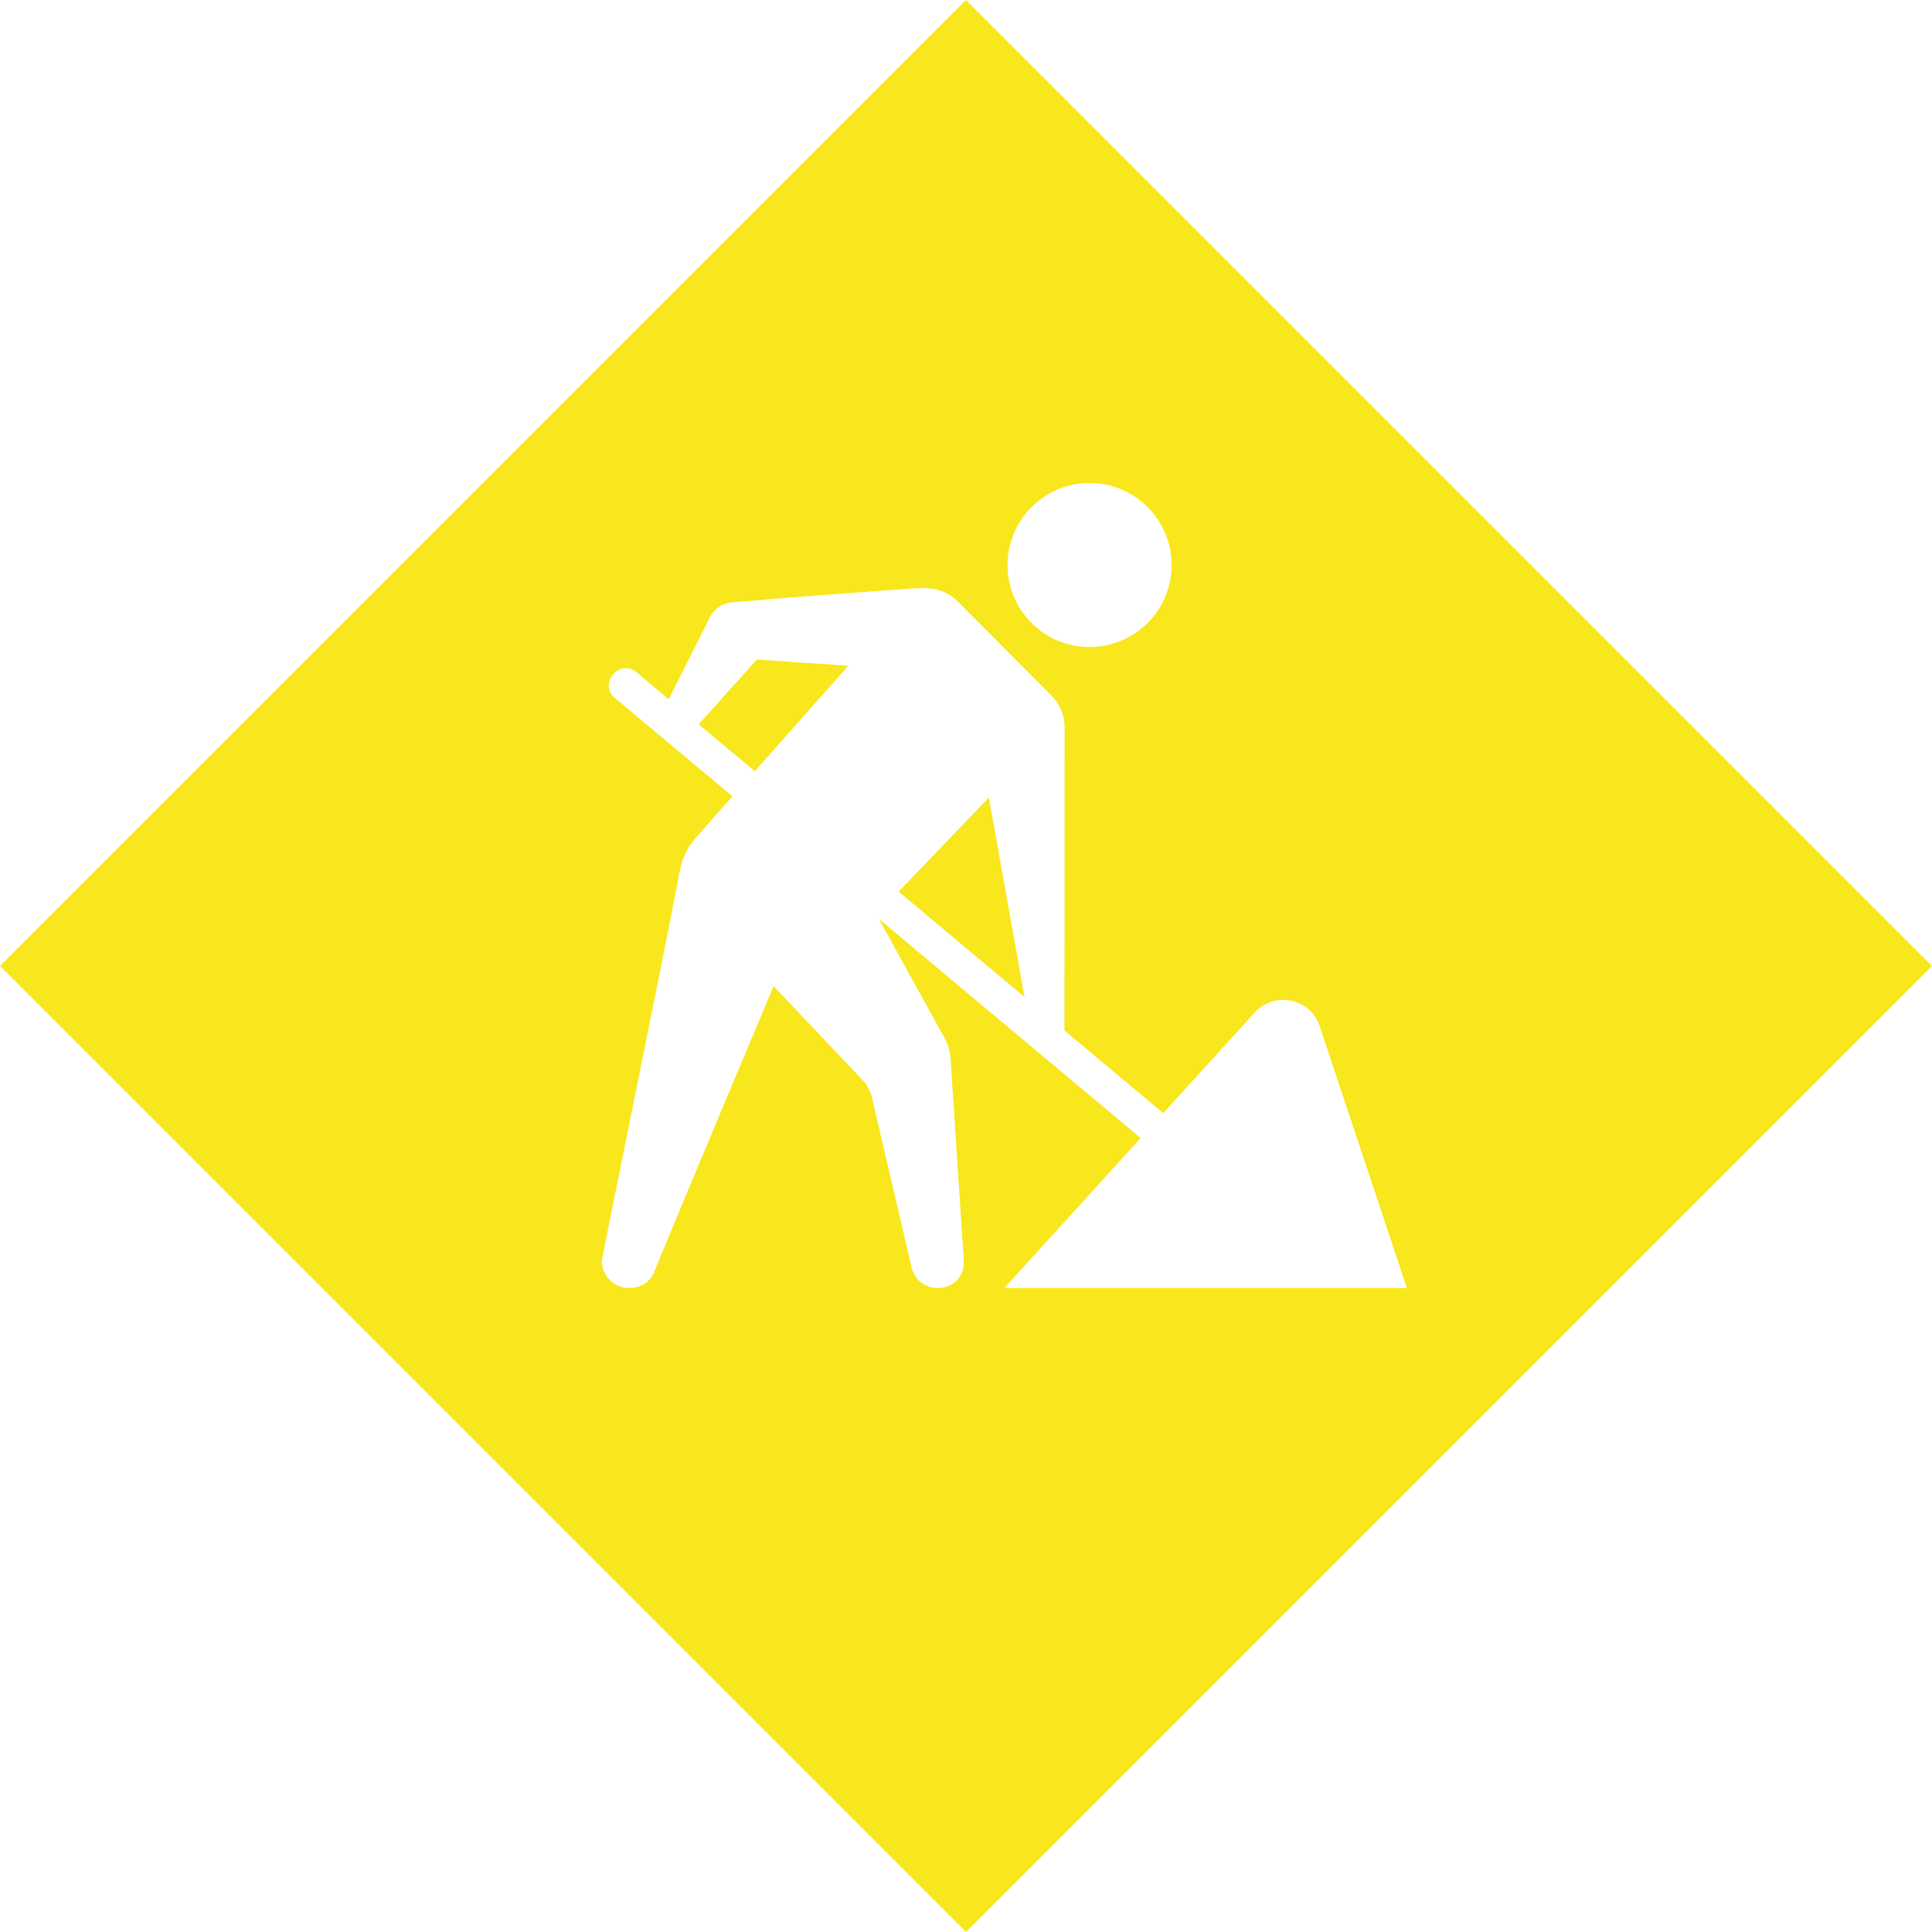 <svg width="24" height="24" xmlns="http://www.w3.org/2000/svg" fill="#f8e71c" fill-rule="evenodd" clip-rule="evenodd"><path d="M0 12l12-12 12 12-12 12-12-12zm17.477 4l-1.084-3.254c-.117-.348-.563-.437-.809-.166l-1.134 1.248-1.227-1.027.002-3.765c.001-.148-.058-.29-.163-.395l-1.161-1.166c-.145-.147-.314-.181-.542-.166-.494.033-1.692.122-2.262.174-.121.011-.224.075-.278.184l-.512 1.02-.4-.336c-.211-.177-.479.143-.268.32l1.46 1.221-.45.508c-.105.117-.175.262-.204.416-.241 1.279-.968 4.789-.968 4.849 0 .176.145.335.337.335.156 0 .265-.082.312-.198.315-.774 1.484-3.552 1.484-3.552l1.141 1.205.07.133.503 2.157c.035.15.167.255.321.255.235 0 .337-.185.328-.332l-.165-2.519c-.006-.088-.031-.175-.074-.253l-.817-1.482.728.61 2.525 2.113-1.693 1.863h5zm-6.314-4.924l.75.628.814.681-.443-2.478-1.121 1.169zm-2.484-2.078l.697.582 1.163-1.31-1.138-.077-.722.805zm4.856-2.998c.562 0 1.019.457 1.019 1.019 0 .563-.457 1.019-1.019 1.019-.562 0-1.019-.456-1.019-1.019 0-.562.457-1.019 1.019-1.019z"/></svg>

